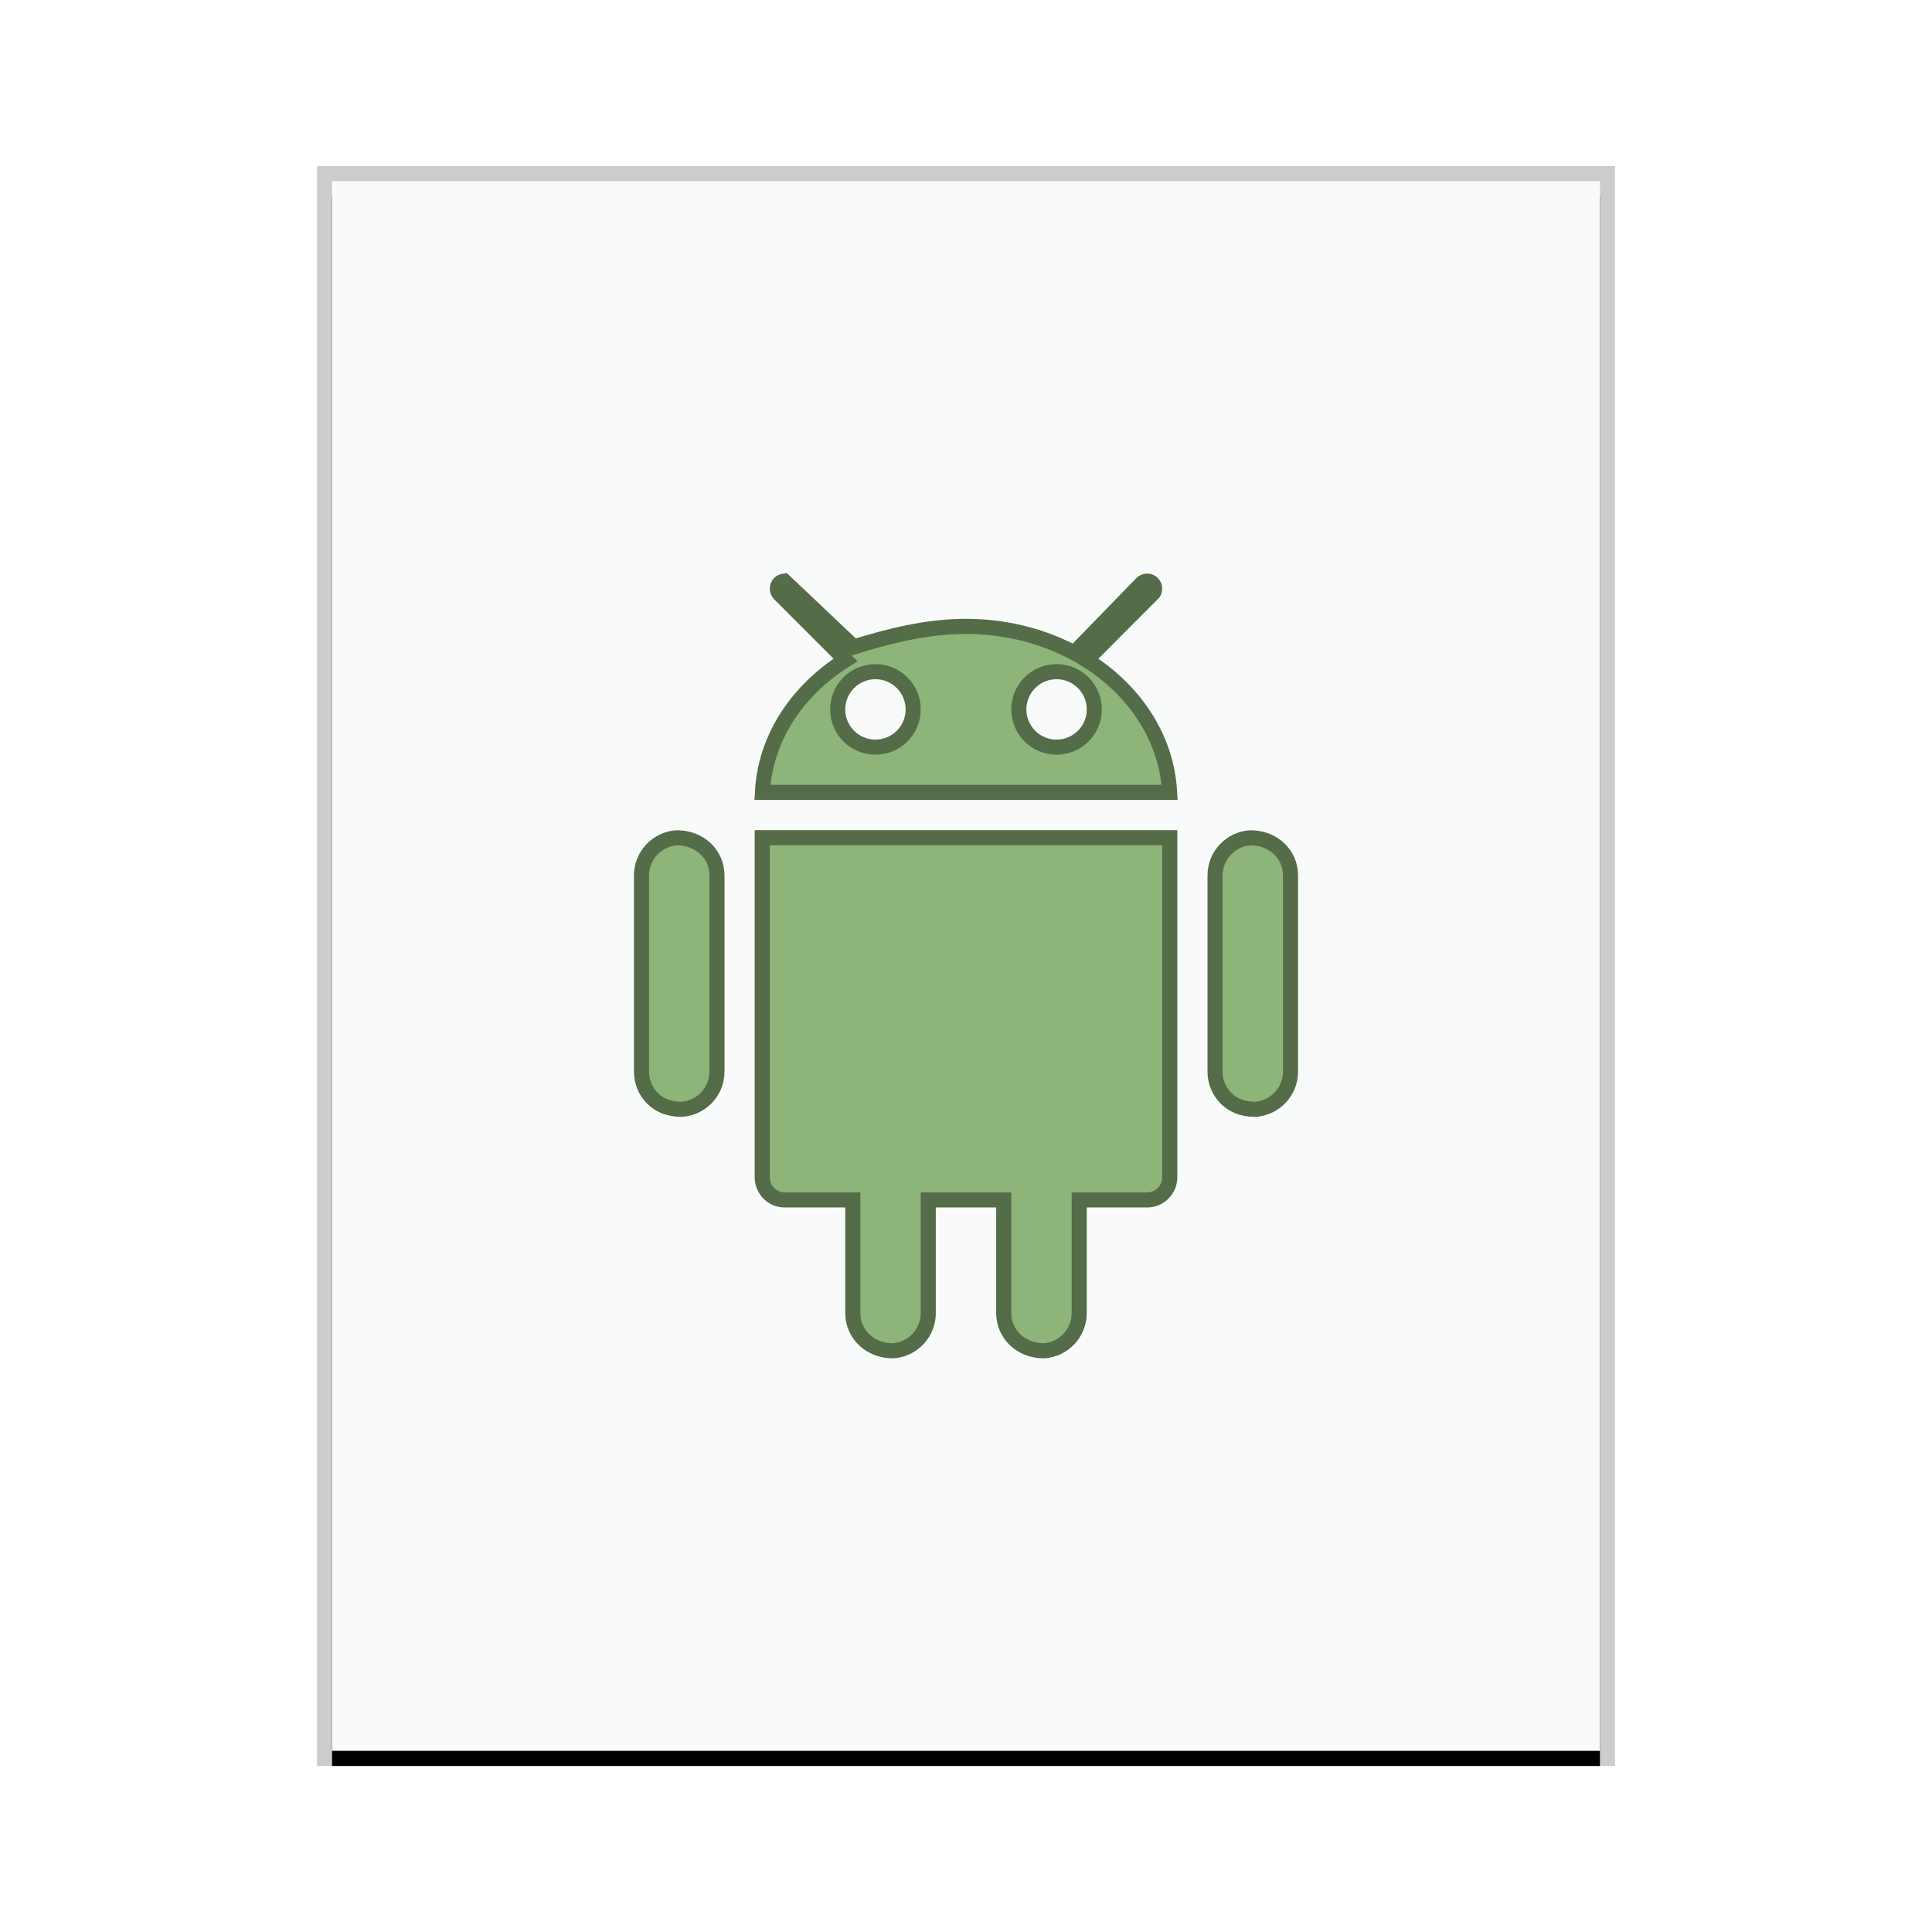 <svg xmlns="http://www.w3.org/2000/svg" xmlns:xlink="http://www.w3.org/1999/xlink" width="128" height="128" viewBox="0 0 128 128">
  <defs>
    <rect id="application-vnd.android.package-archive-b" width="84" height="104" x="1" y="1"/>
    <filter id="application-vnd.android.package-archive-a" width="108.3%" height="106.7%" x="-4.2%" y="-2.4%" filterUnits="objectBoundingBox">
      <feOffset dy="1" in="SourceAlpha" result="shadowOffsetOuter1"/>
      <feGaussianBlur in="shadowOffsetOuter1" result="shadowBlurOuter1" stdDeviation="1"/>
      <feColorMatrix in="shadowBlurOuter1" values="0 0 0 0 0   0 0 0 0 0   0 0 0 0 0  0 0 0 0.2 0"/>
    </filter>
  </defs>
  <g fill="none" fill-rule="evenodd">
    <g transform="translate(21 11)">
      <use fill="#000" filter="url(#application-vnd.android.package-archive-a)" xlink:href="#application-vnd.android.package-archive-b"/>
      <use fill="#F9FBFB" xlink:href="#application-vnd.android.package-archive-b"/>
      <path fill="#000" fill-opacity=".2" fill-rule="nonzero" d="M86,0 L0,0 L0,106 L86,106 L86,0 Z M85,1 L85,105 L1,105 L1,1 L85,1 Z"/>
    </g>
    <path fill="#8DB479" stroke="#546C48" d="M77.5,55.5 L77.5,77.996 C77.5,78.411 77.332,78.786 77.061,79.059 C76.791,79.331 76.418,79.5 76.009,79.5 L76.009,79.5 L71.5,79.499 L71.5,86.993 C71.5,87.658 71.241,88.263 70.819,88.712 C70.397,89.16 69.812,89.453 69.16,89.495 C68.401,89.494 67.739,89.221 67.264,88.773 C66.785,88.32 66.5,87.689 66.5,86.993 L66.5,86.993 L66.5,79.499 L61.5,79.499 L61.5,86.993 C61.5,87.658 61.241,88.263 60.819,88.712 C60.397,89.16 59.812,89.453 59.16,89.495 C58.401,89.494 57.739,89.221 57.264,88.773 C56.785,88.32 56.5,87.689 56.5,86.993 L56.5,86.993 L56.5,79.499 L51.991,79.5 C51.579,79.5 51.206,79.333 50.936,79.062 C50.666,78.79 50.5,78.414 50.5,77.996 L50.5,77.996 L50.5,55.5 L77.5,55.5 Z M44.839,55.505 C45.601,55.506 46.264,55.776 46.739,56.224 C47.216,56.674 47.5,57.303 47.5,58 L47.5,58 L47.5,71 C47.5,71.663 47.241,72.266 46.819,72.714 C46.397,73.161 45.812,73.454 45.16,73.495 C44.321,73.496 43.687,73.225 43.23,72.769 C42.779,72.317 42.5,71.692 42.5,71 L42.5,71 L42.5,58 C42.5,57.337 42.759,56.734 43.181,56.286 C43.603,55.839 44.188,55.546 44.839,55.505 Z M82.839,55.505 C83.601,55.506 84.264,55.776 84.739,56.224 C85.216,56.674 85.5,57.303 85.5,58 L85.5,58 L85.5,71 C85.5,71.663 85.241,72.266 84.819,72.714 C84.397,73.161 83.812,73.454 83.16,73.495 C82.321,73.496 81.687,73.225 81.23,72.769 C80.779,72.317 80.5,71.692 80.5,71 L80.5,71 L80.5,58 C80.5,57.337 80.759,56.734 81.181,56.286 C81.603,55.839 82.188,55.546 82.839,55.505 Z M76,38.5 C76.128,38.5 76.256,38.549 76.354,38.646 C76.443,38.736 76.492,38.851 76.499,38.968 C76.504,39.051 76.489,39.135 76.453,39.212 L76.411,39.285 L71.983,43.726 C75.074,45.661 77.176,48.7 77.466,52.173 L77.487,52.5 L50.513,52.5 C50.688,49 52.702,45.914 55.731,43.91 L56.018,43.726 L51.646,39.354 C51.549,39.256 51.5,39.128 51.5,39 C51.5,38.872 51.549,38.744 51.646,38.646 C51.714,38.579 51.795,38.535 51.881,38.514 L51.968,38.501 L56.566,42.859 C58.905,42.141 61.365,41.5 64,41.5 C66.477,41.5 68.8,42.069 70.798,43.063 L71.169,43.255 L75.646,38.646 C75.744,38.549 75.872,38.5 76,38.5 Z M58,44.5 C57.31,44.5 56.685,44.78 56.232,45.232 C55.78,45.685 55.5,46.31 55.5,47 C55.5,47.69 55.78,48.315 56.232,48.768 C56.685,49.22 57.31,49.5 58,49.5 C58.69,49.5 59.315,49.22 59.768,48.768 C60.22,48.315 60.5,47.69 60.5,47 C60.5,46.31 60.22,45.685 59.768,45.232 C59.315,44.78 58.69,44.5 58,44.5 Z M70,44.5 C69.31,44.5 68.685,44.78 68.232,45.232 C67.78,45.685 67.5,46.31 67.5,47 C67.5,47.69 67.78,48.315 68.232,48.768 C68.685,49.22 69.31,49.5 70,49.5 C70.69,49.5 71.315,49.22 71.768,48.768 C72.22,48.315 72.5,47.69 72.5,47 C72.5,46.31 72.22,45.685 71.768,45.232 C71.315,44.78 70.69,44.5 70,44.5 Z"/>
  </g>
</svg>
